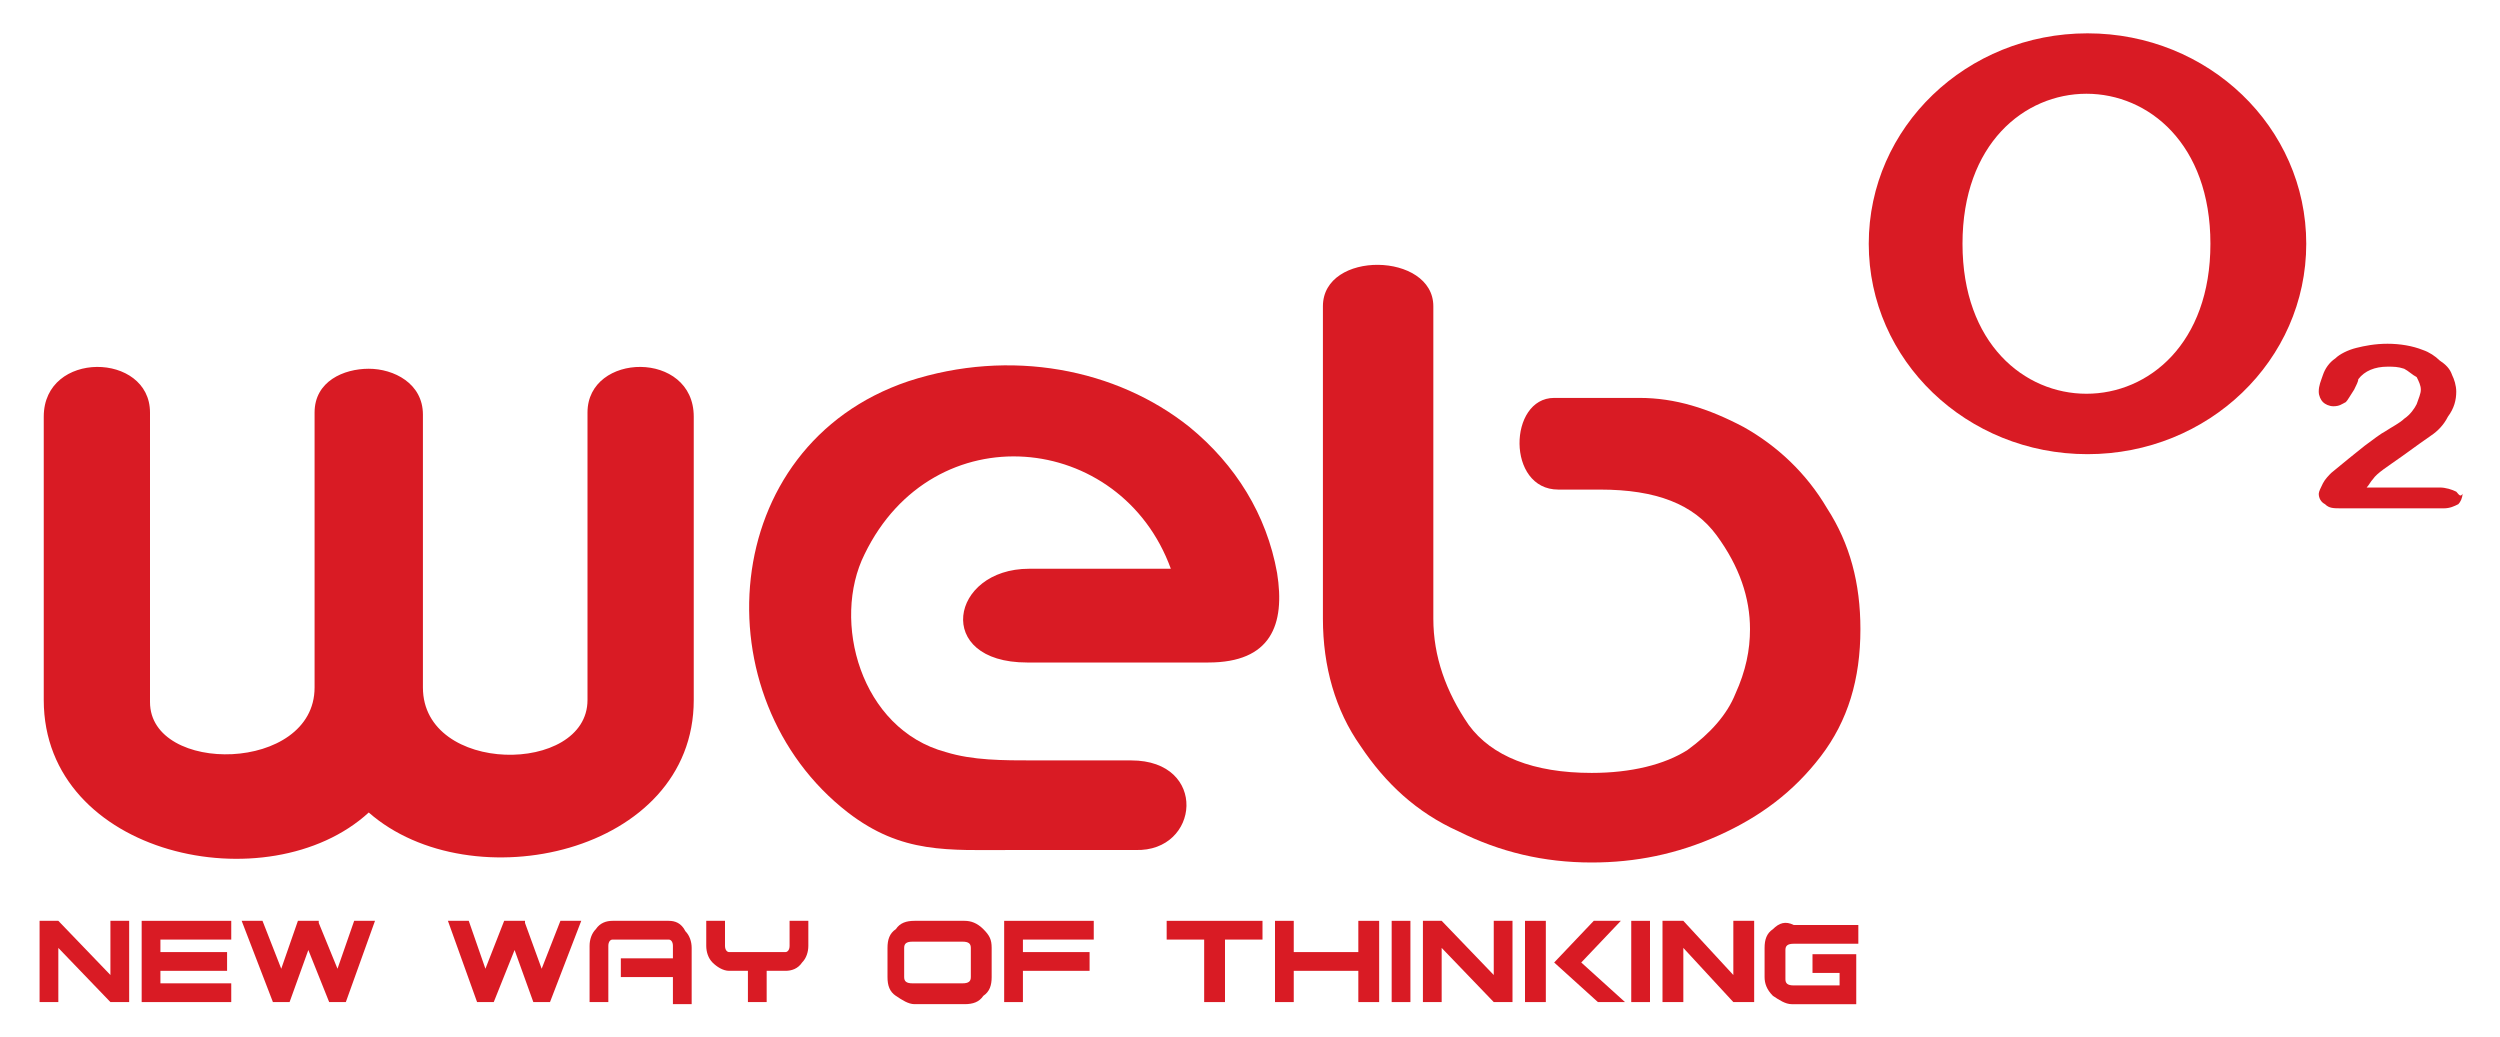 <?xml version="1.0" encoding="utf-8"?>
<!-- Generator: Adobe Illustrator 22.0.0, SVG Export Plug-In . SVG Version: 6.00 Build 0)  -->
<svg version="1.1" id="Layer_1" xmlns="http://www.w3.org/2000/svg" xmlns:xlink="http://www.w3.org/1999/xlink" x="0px" y="0px"
	 viewBox="0 0 120 49.8" style="enable-background:new 0 0 120 49.8;" xml:space="preserve">
<style type="text/css">
	.st0{fill:#D91B24;}
</style>
<g>
	<polygon class="st0" points="5.3,46.8 2.8,44.2 1.9,44.2 1.9,48.1 2.8,48.1 2.8,45.5 5.3,48.1 6.2,48.1 6.2,44.2 5.3,44.2 	"/>
	<polygon class="st0" points="6.8,48.1 11.1,48.1 11.1,47.2 7.7,47.2 7.7,46.6 10.9,46.6 10.9,45.7 7.7,45.7 7.7,45.1 11.1,45.1 
		11.1,44.2 6.8,44.2 	"/>
	<polygon class="st0" points="16.2,46.5 15.3,44.3 15.3,44.2 14.3,44.2 13.5,46.5 12.6,44.2 11.6,44.2 13.1,48.1 13.9,48.1 
		14.8,45.6 15.8,48.1 16.6,48.1 18,44.2 17,44.2 	"/>
	<polygon class="st0" points="26,46.5 25.2,44.3 25.2,44.2 24.2,44.2 23.3,46.5 22.5,44.2 21.5,44.2 22.9,48.1 23.7,48.1 24.7,45.6 
		25.6,48.1 26.4,48.1 27.9,44.2 26.9,44.2 	"/>
	<g>
		<path class="st0" d="M32.1,44.2h-2.7c-0.3,0-0.6,0.1-0.8,0.4c-0.2,0.2-0.3,0.5-0.3,0.8v2.7h0.9v-2.7c0-0.2,0.1-0.3,0.2-0.3h2.7
			c0.1,0,0.2,0.1,0.2,0.3V46h-2.5v0.9h2.5v1.3h0.9v-2.7c0-0.3-0.1-0.6-0.3-0.8C32.7,44.3,32.4,44.2,32.1,44.2"/>
		<path class="st0" d="M37.9,45.4c0,0.2-0.1,0.3-0.2,0.3H35c-0.1,0-0.2-0.1-0.2-0.3v-1.2h-0.9v1.2c0,0.3,0.1,0.6,0.3,0.8
			c0.2,0.2,0.5,0.4,0.8,0.4h0.9v1.5h0.9v-1.5h0.9c0.3,0,0.6-0.1,0.8-0.4c0.2-0.2,0.3-0.5,0.3-0.8v-1.2h-0.9V45.4L37.9,45.4z"/>
		<path class="st0" d="M46.6,46.9c0,0.2-0.1,0.3-0.4,0.3h-2.4c-0.3,0-0.4-0.1-0.4-0.3v-1.4c0-0.2,0.1-0.3,0.4-0.3h2.4
			c0.3,0,0.4,0.1,0.4,0.3V46.9z M46.3,44.2h-2.4c-0.4,0-0.7,0.1-0.9,0.4c-0.3,0.2-0.4,0.5-0.4,0.9v1.4c0,0.4,0.1,0.7,0.4,0.9
			c0.3,0.2,0.6,0.4,0.9,0.4h2.4c0.4,0,0.7-0.1,0.9-0.4c0.3-0.2,0.4-0.5,0.4-0.9v-1.4c0-0.4-0.1-0.6-0.4-0.9
			C46.9,44.3,46.6,44.2,46.3,44.2"/>
	</g>
	<polygon class="st0" points="48.2,48.1 49.1,48.1 49.1,46.6 52.3,46.6 52.3,45.7 49.1,45.7 49.1,45.1 52.5,45.1 52.5,44.2 
		48.2,44.2 	"/>
	<polygon class="st0" points="56,45.1 57.8,45.1 57.8,48.1 58.8,48.1 58.8,45.1 60.6,45.1 60.6,44.2 56,44.2 	"/>
	<polygon class="st0" points="65.2,45.7 62.1,45.7 62.1,44.2 61.2,44.2 61.2,48.1 62.1,48.1 62.1,46.6 65.2,46.6 65.2,48.1 
		66.2,48.1 66.2,44.2 65.2,44.2 	"/>
	<rect x="66.8" y="44.2" class="st0" width="0.9" height="3.9"/>
	<polygon class="st0" points="71.7,46.8 69.2,44.2 68.3,44.2 68.3,48.1 69.2,48.1 69.2,45.5 71.7,48.1 72.6,48.1 72.6,44.2 
		71.7,44.2 	"/>
	<polygon class="st0" points="77.8,44.2 76.5,44.2 74.6,46.2 76.7,48.1 78,48.1 75.9,46.2 	"/>
	<rect x="73.2" y="44.2" class="st0" width="1" height="3.9"/>
	<rect x="78.3" y="44.2" class="st0" width="0.9" height="3.9"/>
	<polygon class="st0" points="83.2,46.8 80.8,44.2 79.8,44.2 79.8,48.1 80.8,48.1 80.8,45.5 83.2,48.1 84.2,48.1 84.2,44.2 
		83.2,44.2 	"/>
	<g>
		<path class="st0" d="M85.1,44.6c-0.3,0.2-0.4,0.5-0.4,0.9v1.4c0,0.3,0.1,0.6,0.4,0.9c0.3,0.2,0.6,0.4,0.9,0.4h3.1v-2.4H87v0.9h1.3
			v0.6h-2.2c-0.3,0-0.4-0.1-0.4-0.3v-1.4c0-0.2,0.1-0.3,0.4-0.3h3.1v-0.9h-3.1C85.7,44.2,85.4,44.3,85.1,44.6"/>
		<path class="st0" d="M94.2,11.7c0-9.6,11.9-9.6,11.9,0C106.1,21.3,94.2,21.3,94.2,11.7 M100.2,1.6c-5.8,0-10.5,4.5-10.5,10.1
			c0,5.6,4.7,10.1,10.5,10.1c5.8,0,10.5-4.5,10.5-10.1C110.7,6.1,106,1.6,100.2,1.6"/>
		<path class="st0" d="M83.7,20.5c-1.7-0.9-3.3-1.4-5-1.4h-4.1c-2.2,0-2.3,4.4,0.2,4.4h2c2.7,0,4.5,0.7,5.6,2.2
			c1.1,1.5,1.6,3,1.6,4.5c0,1-0.2,2-0.7,3.1c-0.4,1-1.2,1.9-2.3,2.7c-1.1,0.7-2.7,1.1-4.6,1.1c-2.8,0-4.8-0.8-5.9-2.3
			c-1.1-1.6-1.7-3.3-1.7-5.1v-15c0-2.6-5.3-2.7-5.3,0v15c0,2.3,0.6,4.4,1.8,6.1c1.2,1.8,2.7,3.2,4.7,4.1c2,1,4.1,1.5,6.4,1.5
			c2.1,0,4.1-0.4,6.1-1.3c2-0.9,3.6-2.1,4.9-3.8c1.3-1.7,1.9-3.7,1.9-6.1c0-2.2-0.5-4.1-1.6-5.8C86.7,22.7,85.3,21.4,83.7,20.5"/>
		<path class="st0" d="M54.3,36.5h-4.6c-1.6,0-3,0-4.3-0.4c-4.1-1.1-5.5-6.3-3.9-9.5c3.3-6.8,12.3-5.9,14.7,0.7h-6.8
			c-3.8,0-4.6,4.5-0.1,4.5H58c3,0,3.7-1.8,3.3-4.3c-0.5-2.8-2-5.2-4.2-7c-3.5-2.8-8.6-3.8-13.5-2.2c-9.2,3.1-10,15.2-2.9,20.7
			c2.6,2,4.8,1.8,7.9,1.8h5.9C57.6,40.9,58,36.5,54.3,36.5"/>
		<path class="st0" d="M28.2,19.8v1.1v12.7c0,3.6-7.9,3.6-7.9-0.6V19.9c0-1.5-1.4-2.2-2.6-2.2c-1.2,0-2.6,0.6-2.6,2.1V33
			c0,4.1-7.9,4.2-7.9,0.7V20.9v-1.1c0-2.9-5.1-3-5.1,0.2v0.9v12.7c0,7.5,10.8,9.8,15.6,5.4c4.9,4.3,15.6,2,15.6-5.4V20
			C33.3,16.8,28.2,16.9,28.2,19.8"/>
		<path class="st0" d="M117.9,23.6c-0.2-0.1-0.5-0.2-0.8-0.2h-3.5c0.1-0.1,0.2-0.3,0.3-0.4c0.2-0.3,0.7-0.6,1.4-1.1
			c0.7-0.5,1.1-0.8,1.4-1c0.3-0.2,0.6-0.5,0.8-0.9c0.3-0.4,0.4-0.8,0.4-1.2c0-0.3-0.1-0.6-0.2-0.8c-0.1-0.3-0.3-0.5-0.6-0.7
			c-0.2-0.2-0.5-0.4-0.8-0.5c-0.5-0.2-1.1-0.3-1.7-0.3c-0.6,0-1.1,0.1-1.5,0.2c-0.4,0.1-0.8,0.3-1,0.5c-0.3,0.2-0.5,0.5-0.6,0.8
			c-0.1,0.3-0.2,0.5-0.2,0.8c0,0.2,0.1,0.4,0.2,0.5c0.1,0.1,0.3,0.2,0.5,0.2c0.3,0,0.4-0.1,0.6-0.2c0.1-0.1,0.2-0.3,0.4-0.6
			c0.1-0.2,0.2-0.4,0.2-0.5c0.3-0.4,0.8-0.6,1.4-0.6c0.3,0,0.5,0,0.8,0.1c0.2,0.1,0.4,0.3,0.6,0.4c0.1,0.2,0.2,0.4,0.2,0.6
			c0,0.2-0.1,0.4-0.2,0.7c-0.1,0.2-0.3,0.5-0.6,0.7c-0.2,0.2-0.6,0.4-0.9,0.6c-0.2,0.1-0.6,0.4-1,0.7c-0.5,0.4-1,0.8-1.6,1.3
			c-0.1,0.1-0.3,0.3-0.4,0.5c-0.1,0.2-0.2,0.4-0.2,0.5c0,0.2,0.1,0.4,0.3,0.5c0.2,0.2,0.4,0.2,0.8,0.2h4.9c0.3,0,0.5-0.1,0.7-0.2
			c0.1-0.1,0.2-0.3,0.2-0.5C118.1,23.9,118,23.7,117.9,23.6"/>
	</g>
</g>
</svg>
